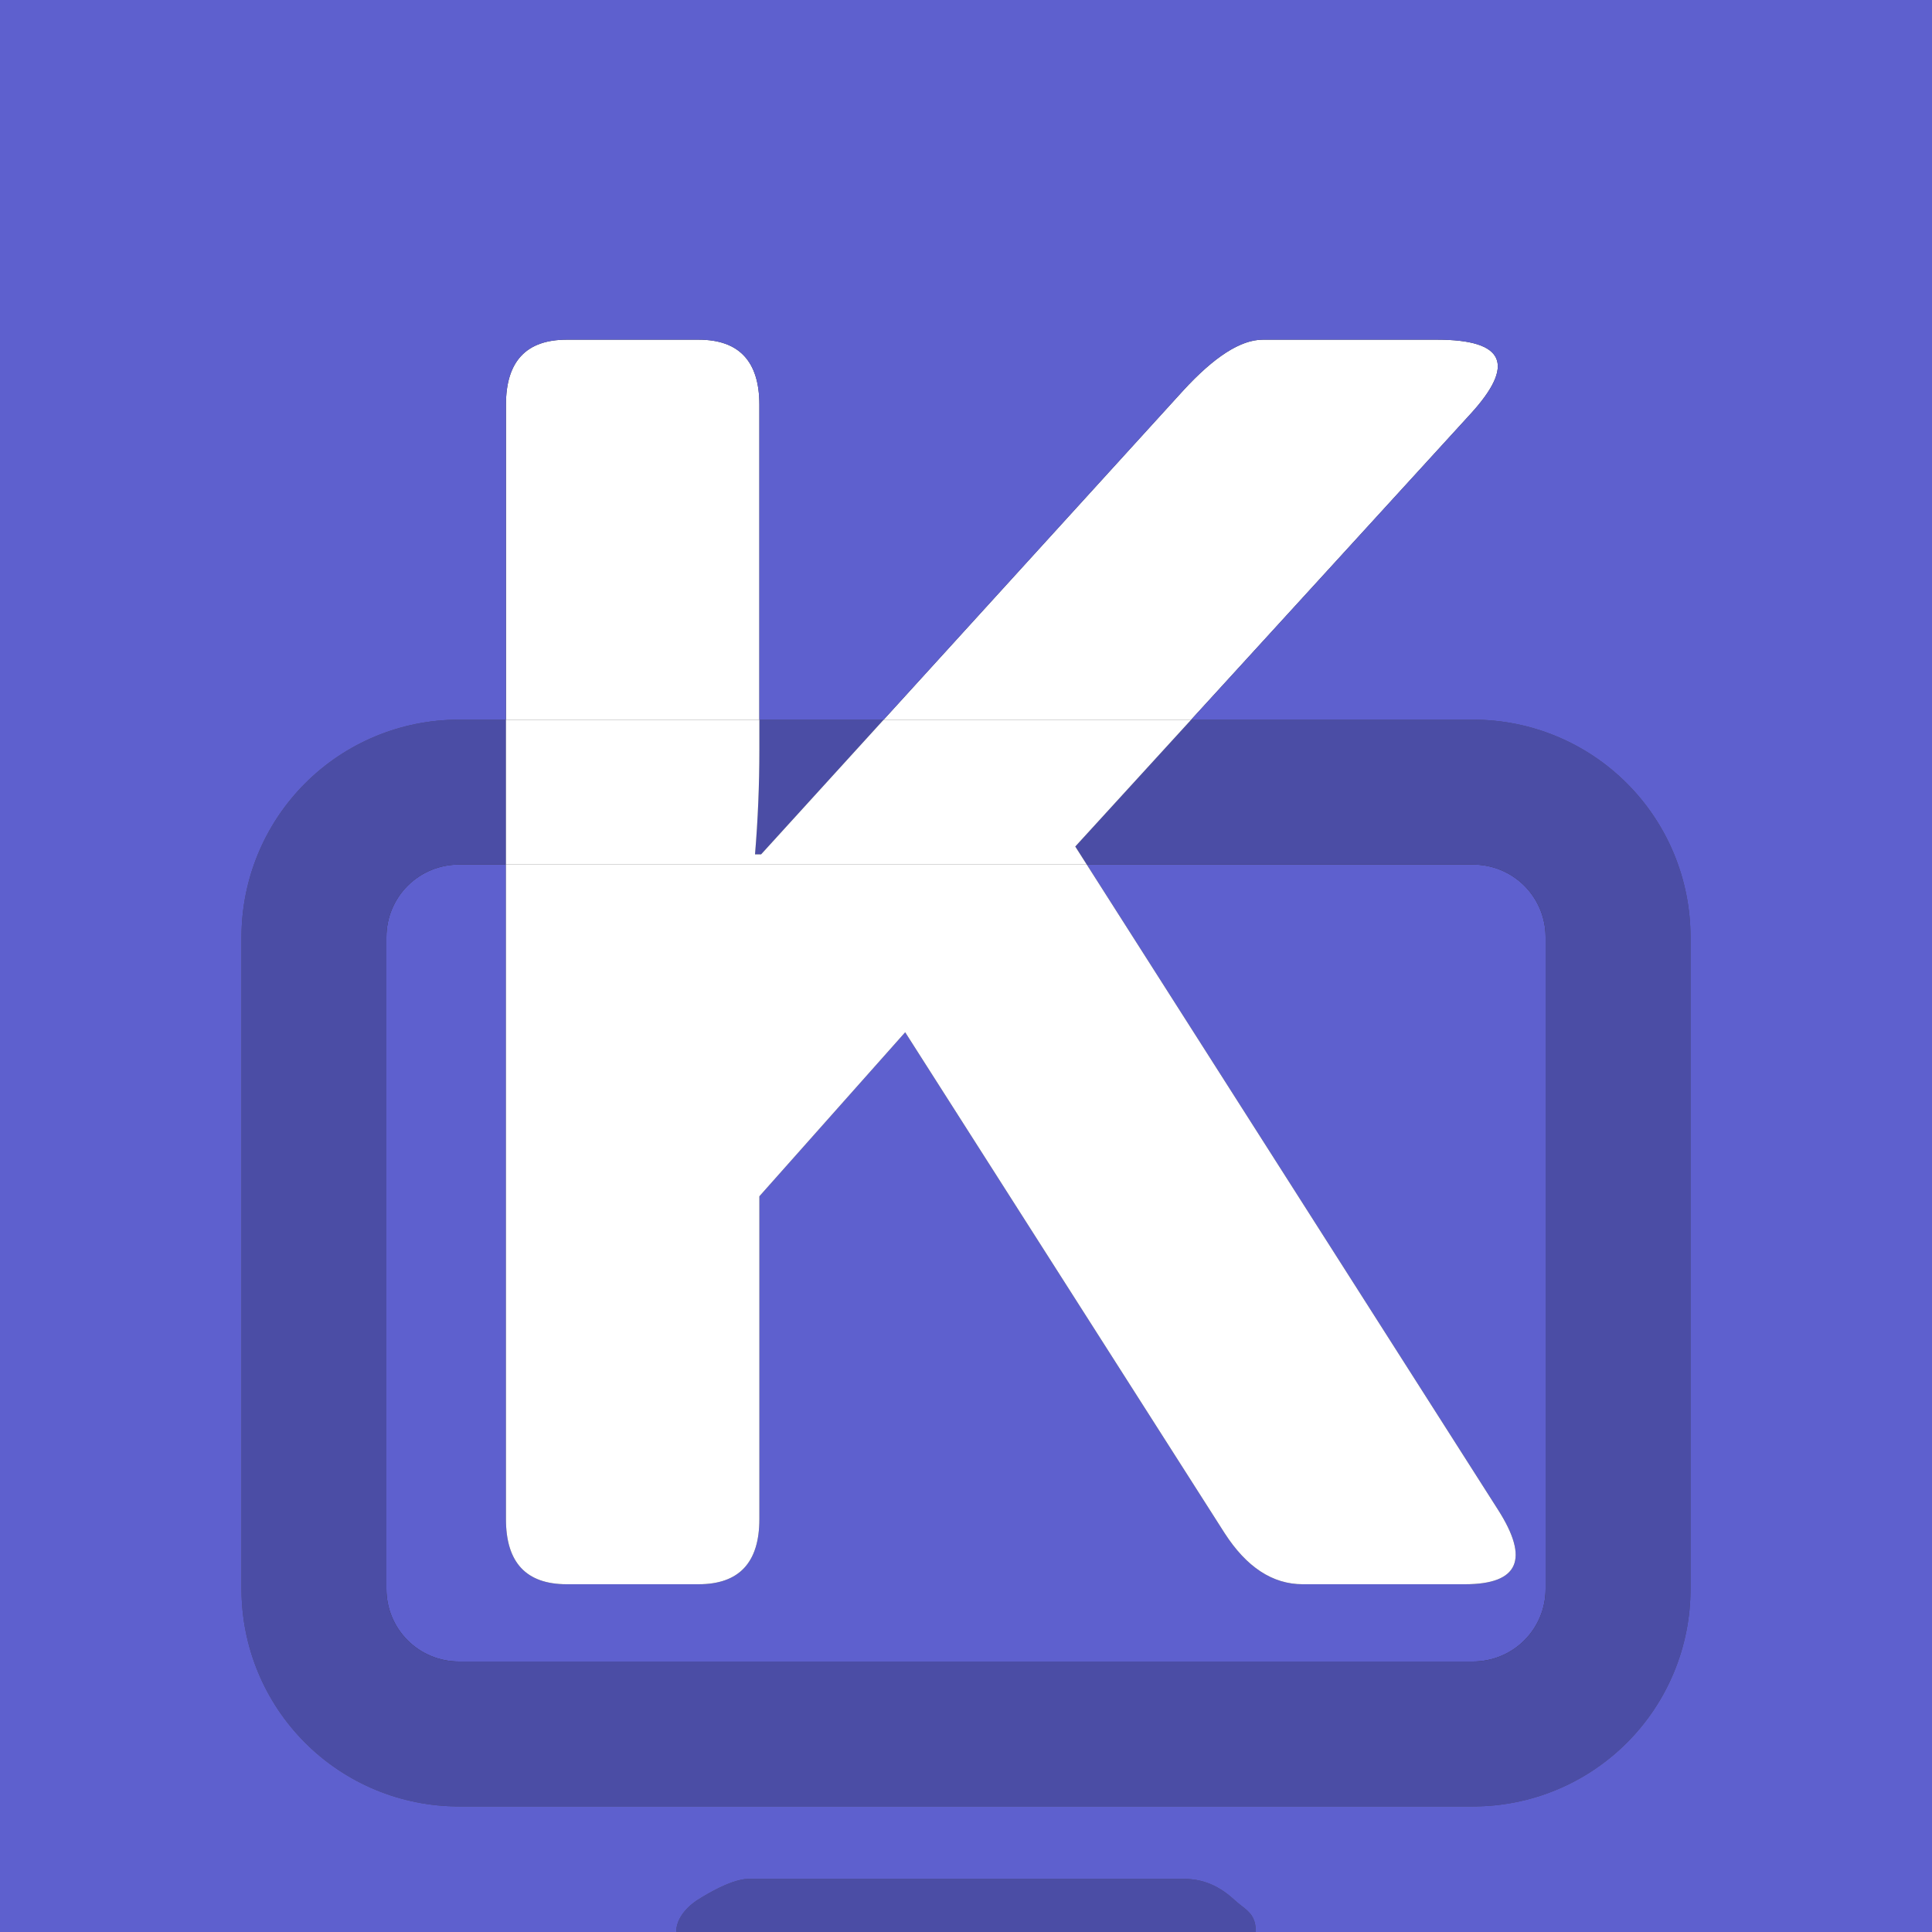 <svg width="100" height="100" viewBox="0 0 100 100" fill="none" xmlns="http://www.w3.org/2000/svg">
<rect x="0" y="0" width="100" height="100" fill="#333333" stroke="none"/>
<path d="M56.251 44.75H76.25C77.245 44.75 78.198 45.145 78.902 45.848C79.605 46.552 80 47.505 80 48.5V82.25C80 83.245 79.605 84.198 78.902 84.902C78.198 85.605 77.245 86 76.25 86H23.75C22.755 86 21.802 85.605 21.098 84.902C20.395 84.198 20 83.245 20 82.25V48.5C20 47.505 20.395 46.552 21.098 45.848C21.802 45.145 22.755 44.75 23.75 44.75H26.188V78.631C26.188 80.877 27.236 82 29.332 82H36.16C38.257 82 39.305 80.877 39.305 78.631V61.92L46.852 53.43L63.383 79.35C64.521 81.117 65.868 82 67.426 82H75.826C78.611 82 79.18 80.712 77.533 78.137L56.251 44.75Z" fill="#5E60CE"/>
<path d="M45.739 37.25H39.305V38.83C39.305 40.627 39.23 42.424 39.08 44.221H39.395L45.739 37.25Z" fill="#5E60CE"/>
<path d="M45.739 37.25H39.305V38.83C39.305 40.627 39.23 42.424 39.08 44.221H39.395L45.739 37.25Z" fill="black" fill-opacity="0.2"/>
<path d="M76.25 37.25H61.656L55.656 43.816L56.251 44.75H76.25C77.245 44.75 78.198 45.145 78.902 45.848C79.605 46.552 80 47.505 80 48.5V82.25C80 83.245 79.605 84.198 78.902 84.902C78.198 85.605 77.245 86 76.25 86H23.75C22.755 86 21.802 85.605 21.098 84.902C20.395 84.198 20 83.245 20 82.25V48.5C20 47.505 20.395 46.552 21.098 45.848C21.802 45.145 22.755 44.75 23.75 44.75H26.188V37.25H23.75C20.766 37.25 17.905 38.435 15.795 40.545C13.685 42.655 12.5 45.516 12.5 48.5V82.25C12.5 85.234 13.685 88.095 15.795 90.205C17.905 92.315 20.766 93.5 23.75 93.5H76.25C79.234 93.5 82.095 92.315 84.205 90.205C86.315 88.095 87.5 85.234 87.5 82.25V48.5C87.5 45.516 86.315 42.655 84.205 40.545C82.095 38.435 79.234 37.25 76.25 37.25Z" fill="#5E60CE"/>
<path d="M76.25 37.25H61.656L55.656 43.816L56.251 44.75H76.25C77.245 44.75 78.198 45.145 78.902 45.848C79.605 46.552 80 47.505 80 48.5V82.25C80 83.245 79.605 84.198 78.902 84.902C78.198 85.605 77.245 86 76.25 86H23.75C22.755 86 21.802 85.605 21.098 84.902C20.395 84.198 20 83.245 20 82.25V48.5C20 47.505 20.395 46.552 21.098 45.848C21.802 45.145 22.755 44.75 23.75 44.75H26.188V37.25H23.75C20.766 37.25 17.905 38.435 15.795 40.545C13.685 42.655 12.5 45.516 12.5 48.5V82.25C12.5 85.234 13.685 88.095 15.795 90.205C17.905 92.315 20.766 93.5 23.75 93.5H76.25C79.234 93.5 82.095 92.315 84.205 90.205C86.315 88.095 87.5 85.234 87.5 82.25V48.5C87.5 45.516 86.315 42.655 84.205 40.545C82.095 38.435 79.234 37.25 76.25 37.25Z" fill="black" fill-opacity="0.2"/>
<path d="M35 100H65C65 99.224 64.677 98.972 64.266 98.65C64.15 98.559 64.027 98.463 63.902 98.348C63.077 97.589 62.245 97.25 61.25 97.25H38.75C37.755 97.25 36.098 98.348 36.098 98.348C36.098 98.348 35 99.005 35 100Z" fill="#5E60CE"/>
<path d="M35 100H65C65 99.224 64.677 98.972 64.266 98.65C64.15 98.559 64.027 98.463 63.902 98.348C63.077 97.589 62.245 97.25 61.25 97.25H38.75C37.755 97.25 36.098 98.348 36.098 98.348C36.098 98.348 35 99.005 35 100Z" fill="black" fill-opacity="0.2"/>
<path d="M56.251 44.75H26.188V78.631C26.188 80.877 27.236 82 29.332 82H36.16C38.257 82 39.305 80.877 39.305 78.631V61.92L46.852 53.43L63.383 79.35C64.521 81.117 65.868 82 67.426 82H75.826C78.611 82 79.18 80.712 77.533 78.137L56.251 44.75Z" fill="white"/>
<path d="M26.188 44.75H56.251L55.656 43.816L61.656 37.25H45.739L39.395 44.221H39.08C39.23 42.424 39.305 40.627 39.305 38.83V37.25H26.188V44.75Z" fill="white"/>
<path d="M61.656 37.25L76.096 21.445C78.462 18.87 77.893 17.582 74.389 17.582H65.359C64.221 17.582 62.844 18.465 61.227 20.232L45.739 37.25H61.656Z" fill="white"/>
<path d="M39.305 37.25V20.951C39.305 18.705 38.257 17.582 36.16 17.582H29.332C27.236 17.582 26.188 18.705 26.188 20.951V37.25H39.305Z" fill="white"/>
<path fill-rule="evenodd" clip-rule="evenodd" d="M64.266 98.65C64.677 98.972 65 99.224 65 100H100V0H0V100H35C35 99.005 36.098 98.348 36.098 98.348C36.098 98.348 37.755 97.25 38.75 97.25H61.25C62.245 97.25 63.077 97.589 63.902 98.348C64.027 98.463 64.15 98.559 64.266 98.65ZM61.656 37.25H76.25C79.234 37.25 82.095 38.435 84.205 40.545C86.315 42.655 87.5 45.516 87.5 48.5V82.25C87.5 85.234 86.315 88.095 84.205 90.205C82.095 92.315 79.234 93.5 76.25 93.5H23.75C20.766 93.5 17.905 92.315 15.795 90.205C13.685 88.095 12.5 85.234 12.5 82.25V48.5C12.5 45.516 13.685 42.655 15.795 40.545C17.905 38.435 20.766 37.25 23.75 37.25H26.188V20.951C26.188 18.705 27.236 17.582 29.332 17.582H36.16C38.257 17.582 39.305 18.705 39.305 20.951V37.25H45.739L61.227 20.232C62.844 18.465 64.221 17.582 65.359 17.582H74.389C77.893 17.582 78.462 18.87 76.096 21.445L61.656 37.25Z" fill="#5E60CE"/>
</svg>
